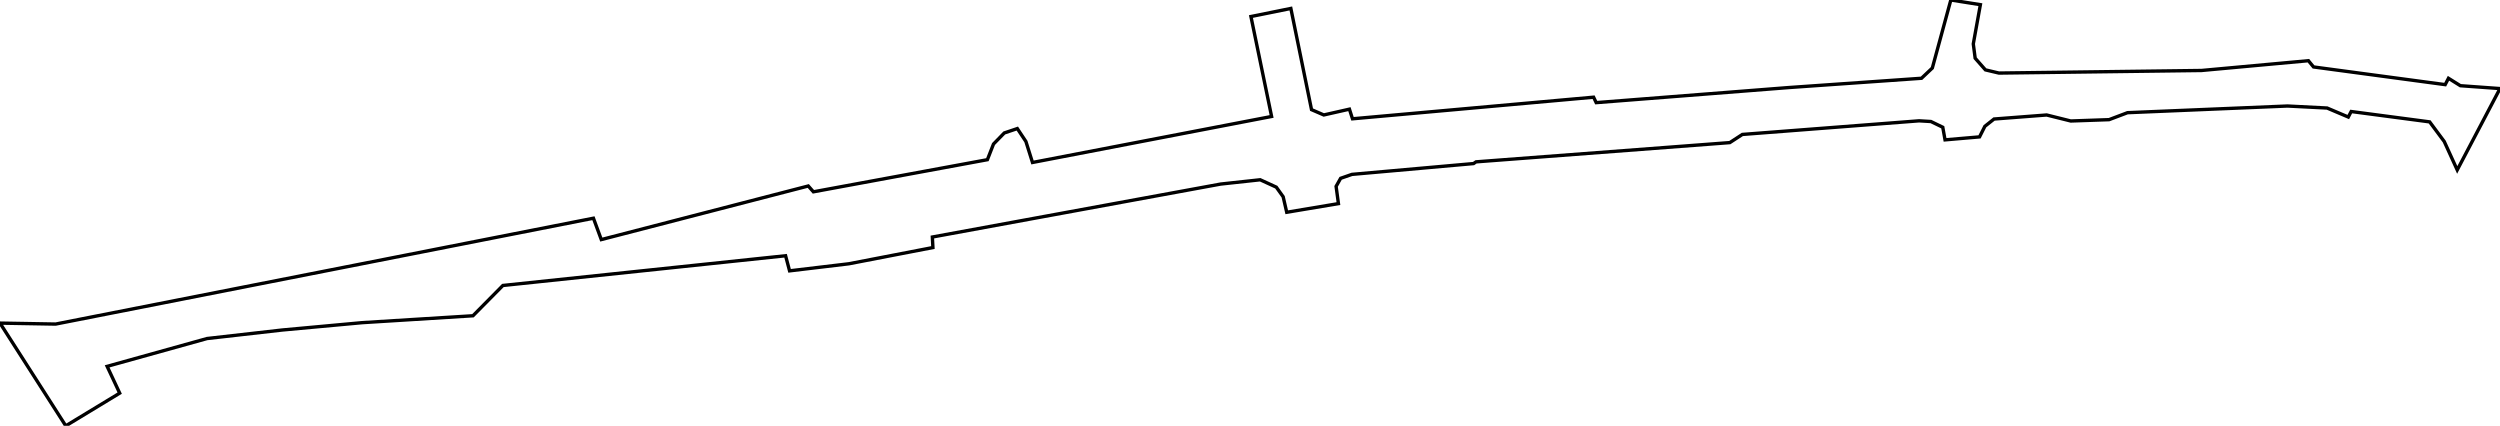 <?xml version="1.0" encoding="UTF-8" standalone="no"?>
<!DOCTYPE svg PUBLIC "-//W3C//DTD SVG 1.1//EN" "http://www.w3.org/Graphics/SVG/1.1/DTD/svg11.dtd">
<!-- Created with gpx2svg @VERSION@ -->
<svg xmlns="http://www.w3.org/2000/svg" version="1.1" width="740.451mm" height="126.122mm" viewBox="0 0 740.451 126.122">
<g>
<path d="M 0.0 95.697 16.472 95.983 175.765 64.631 178.092 70.96 239.396 55.085 240.915 56.811 292.445 47.296 294.257 42.659 297.459 39.376 301.31 38.08 303.854 41.913 305.805 48.123 376.621 34.496 370.502 4.896 382.324 2.5 388.448 32.474 392.086 34.048 399.674 32.33 400.584 35.187 471.992 28.786 472.761 30.397 529.846 25.927 569.111 23.18 572.316 20.147 577.798 0.0 586.549 1.385 584.452 13.008 585.005 17.241 588.044 20.694 592.048 21.64 652.05 20.875 683.703 17.977 685.224 19.828 724.217 25.067 725.191 23.184 728.712 25.384 740.451 26.232 727.783 50.335 723.933 41.905 719.616 36.099 696.371 33.029 695.519 34.661 689.247 31.997 677.511 31.399 630.126 33.375 624.663 35.44 613.315 35.834 606.18 34.055 590.6 35.251 587.883 37.406 586.301 40.543 576.082 41.422 575.41 37.69 571.895 35.989 568.399 35.784 516.05 39.82 512.338 42.236 437.179 47.936 436.437 48.445 400.421 51.649 397.067 52.814 395.726 55.201 396.415 60.305 381.102 62.87 380.045 58.27 378.012 55.428 373.243 53.244 361.532 54.516 276.146 70.201 276.31 73.316 251.42 78.125 233.855 80.22 232.675 75.746 148.948 84.553 140.08 93.521 107.294 95.563 83.617 97.738 61.317 100.269 31.73 108.506 35.45 116.439 19.481 126.122 Z" style="fill:none;stroke:black"/>
</g>
</svg>
